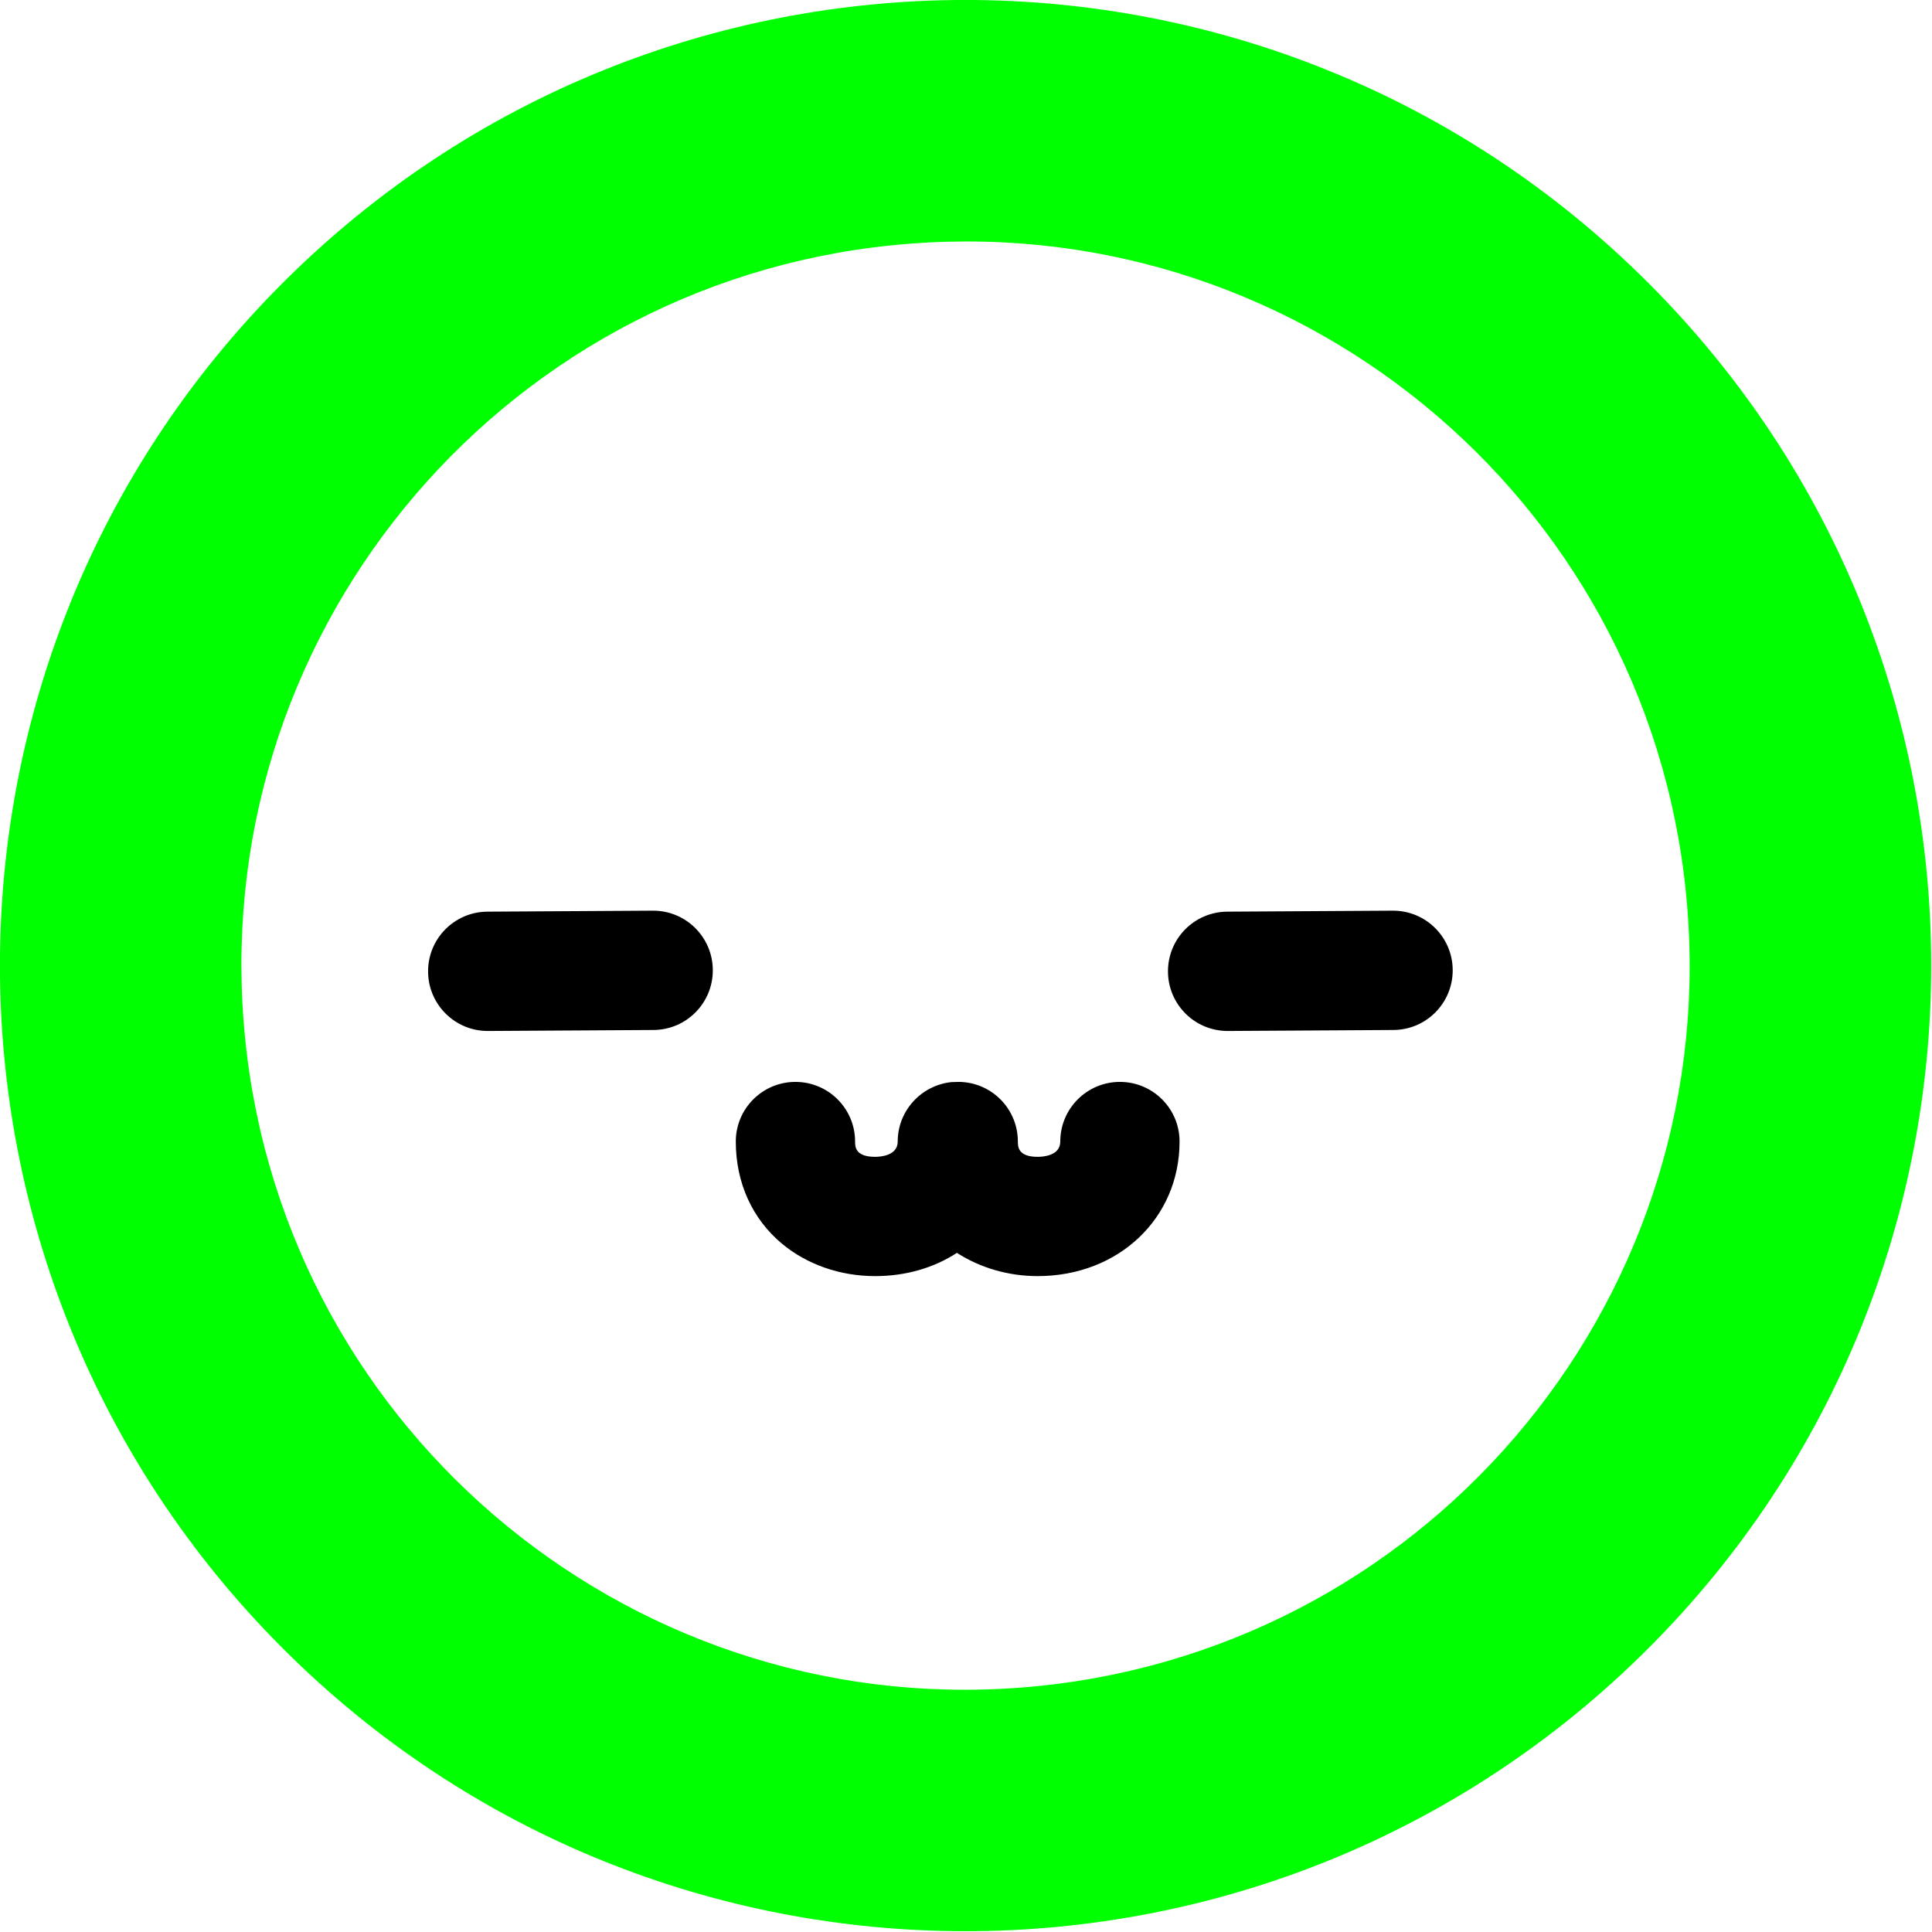 <?xml version="1.0" encoding="UTF-8" standalone="no"?>
<svg
   xmlns:dc="http://purl.org/dc/elements/1.1/"
   xmlns:cc="http://creativecommons.org/ns#"
   xmlns:rdf="http://www.w3.org/1999/02/22-rdf-syntax-ns#"
   xmlns:svg="http://www.w3.org/2000/svg"
   xmlns="http://www.w3.org/2000/svg"
   xmlns:sodipodi="http://sodipodi.sourceforge.net/DTD/sodipodi-0.dtd"
   xmlns:inkscape="http://www.inkscape.org/namespaces/inkscape"
   version="1.1"
   x="0px"
   y="0px"
   viewBox="0 0 90 90"
   enable-background="new 0 0 86 100"
   xml:space="preserve"
   id="svg2"
   inkscape:version="0.91 r13725"
   sodipodi:docname="smiley.svg"
   width="90"
   height="90"><defs
     id="defs32" /><sodipodi:namedview
     pagecolor="#ffffff"
     bordercolor="#666666"
     borderopacity="1"
     objecttolerance="10"
     gridtolerance="10"
     guidetolerance="10"
     inkscape:pageopacity="0"
     inkscape:pageshadow="2"
     inkscape:window-width="1592"
     inkscape:window-height="753"
     id="namedview30"
     showgrid="false"
     fit-margin-top="0"
     fit-margin-left="0"
     fit-margin-right="0"
     fit-margin-bottom="0"
     inkscape:zoom="1.888"
     inkscape:cx="19.979149"
     inkscape:cy="14.513578"
     inkscape:window-x="0"
     inkscape:window-y="0"
     inkscape:window-maximized="0"
     inkscape:current-layer="svg2" /><g
     transform="matrix(1.003,0,0,1.003,-5.322,-4.756)"
     id="g4"><g
       id="g6"><path fill="#0F0"
         style="clip-rule:evenodd;fill-rule:evenodd"
         inkscape:connector-curvature="0"
         d="m 81.86,17.88 c -17.52,-17.52 -45.9,-17.52 -63.42,0 -17.52,17.51 -17.51,45.9 0,63.42 17.52,17.52 45.9,17.51 63.42,0 17.52,-17.52 17.52,-45.91 0,-63.42 z M 52.73,83.12 C 34.21,84.55 18.04,70.68 16.62,52.17 15.19,33.65 29.05,17.48 47.57,16.06 66.1,14.62 82.26,28.49 83.68,47 85.11,65.53 71.24,81.69 52.73,83.12 Z"
         id="path8-6" /></g><g
       id="g10"><path
         inkscape:connector-curvature="0"
         d="m 60.09,57.76 c 0,3.56 -2.83,6.25 -6.59,6.25 -1.37,0 -2.68,-0.39 -3.75,-1.08 -1.06,0.69 -2.36,1.08 -3.8,1.08 -1.63,0 -3.16,-0.54 -4.32,-1.5 -1.39,-1.16 -2.15,-2.84 -2.15,-4.75 0,-1.53 1.24,-2.77 2.77,-2.77 1.53,0 2.77,1.24 2.77,2.77 0,0.23 0,0.71 0.93,0.71 0.24,0 1.05,-0.05 1.05,-0.71 0,-1.43 1.09,-2.61 2.49,-2.76 0.11,0 0.21,-0.01 0.32,-0.01 0.08,0 0.16,0 0.24,0.01 1.42,0.12 2.53,1.31 2.53,2.76 0,0.23 0,0.71 0.92,0.71 0.25,0 1.05,-0.05 1.05,-0.71 0,-1.53 1.24,-2.77 2.77,-2.77 1.53,0 2.77,1.24 2.77,2.77 z"
         id="path12-4" /></g><g
       id="g14"><path
         inkscape:connector-curvature="0"
         d="m 62.323,52.625 c -1.524,0 -2.762,-1.23 -2.771,-2.754 -0.01,-1.531 1.223,-2.779 2.754,-2.788 l 7.682,-0.046 c 0.007,0 0.012,0 0.017,0 1.524,0 2.762,1.23 2.771,2.754 0.01,1.531 -1.223,2.779 -2.754,2.788 l -7.682,0.046 c -0.006,0 -0.012,0 -0.017,0 z"
         id="path16-9" /></g><g
       id="g18"><path
         inkscape:connector-curvature="0"
         d="m 27.959,52.625 c -1.524,0 -2.762,-1.23 -2.771,-2.754 -0.01,-1.531 1.223,-2.779 2.754,-2.788 l 7.682,-0.046 c 0.007,0 0.012,0 0.017,0 1.524,0 2.762,1.23 2.771,2.754 0.01,1.531 -1.223,2.779 -2.754,2.788 l -7.682,0.046 c -0.006,0 -0.011,0 -0.017,0 z"
         id="path20-2" /></g></g></svg>